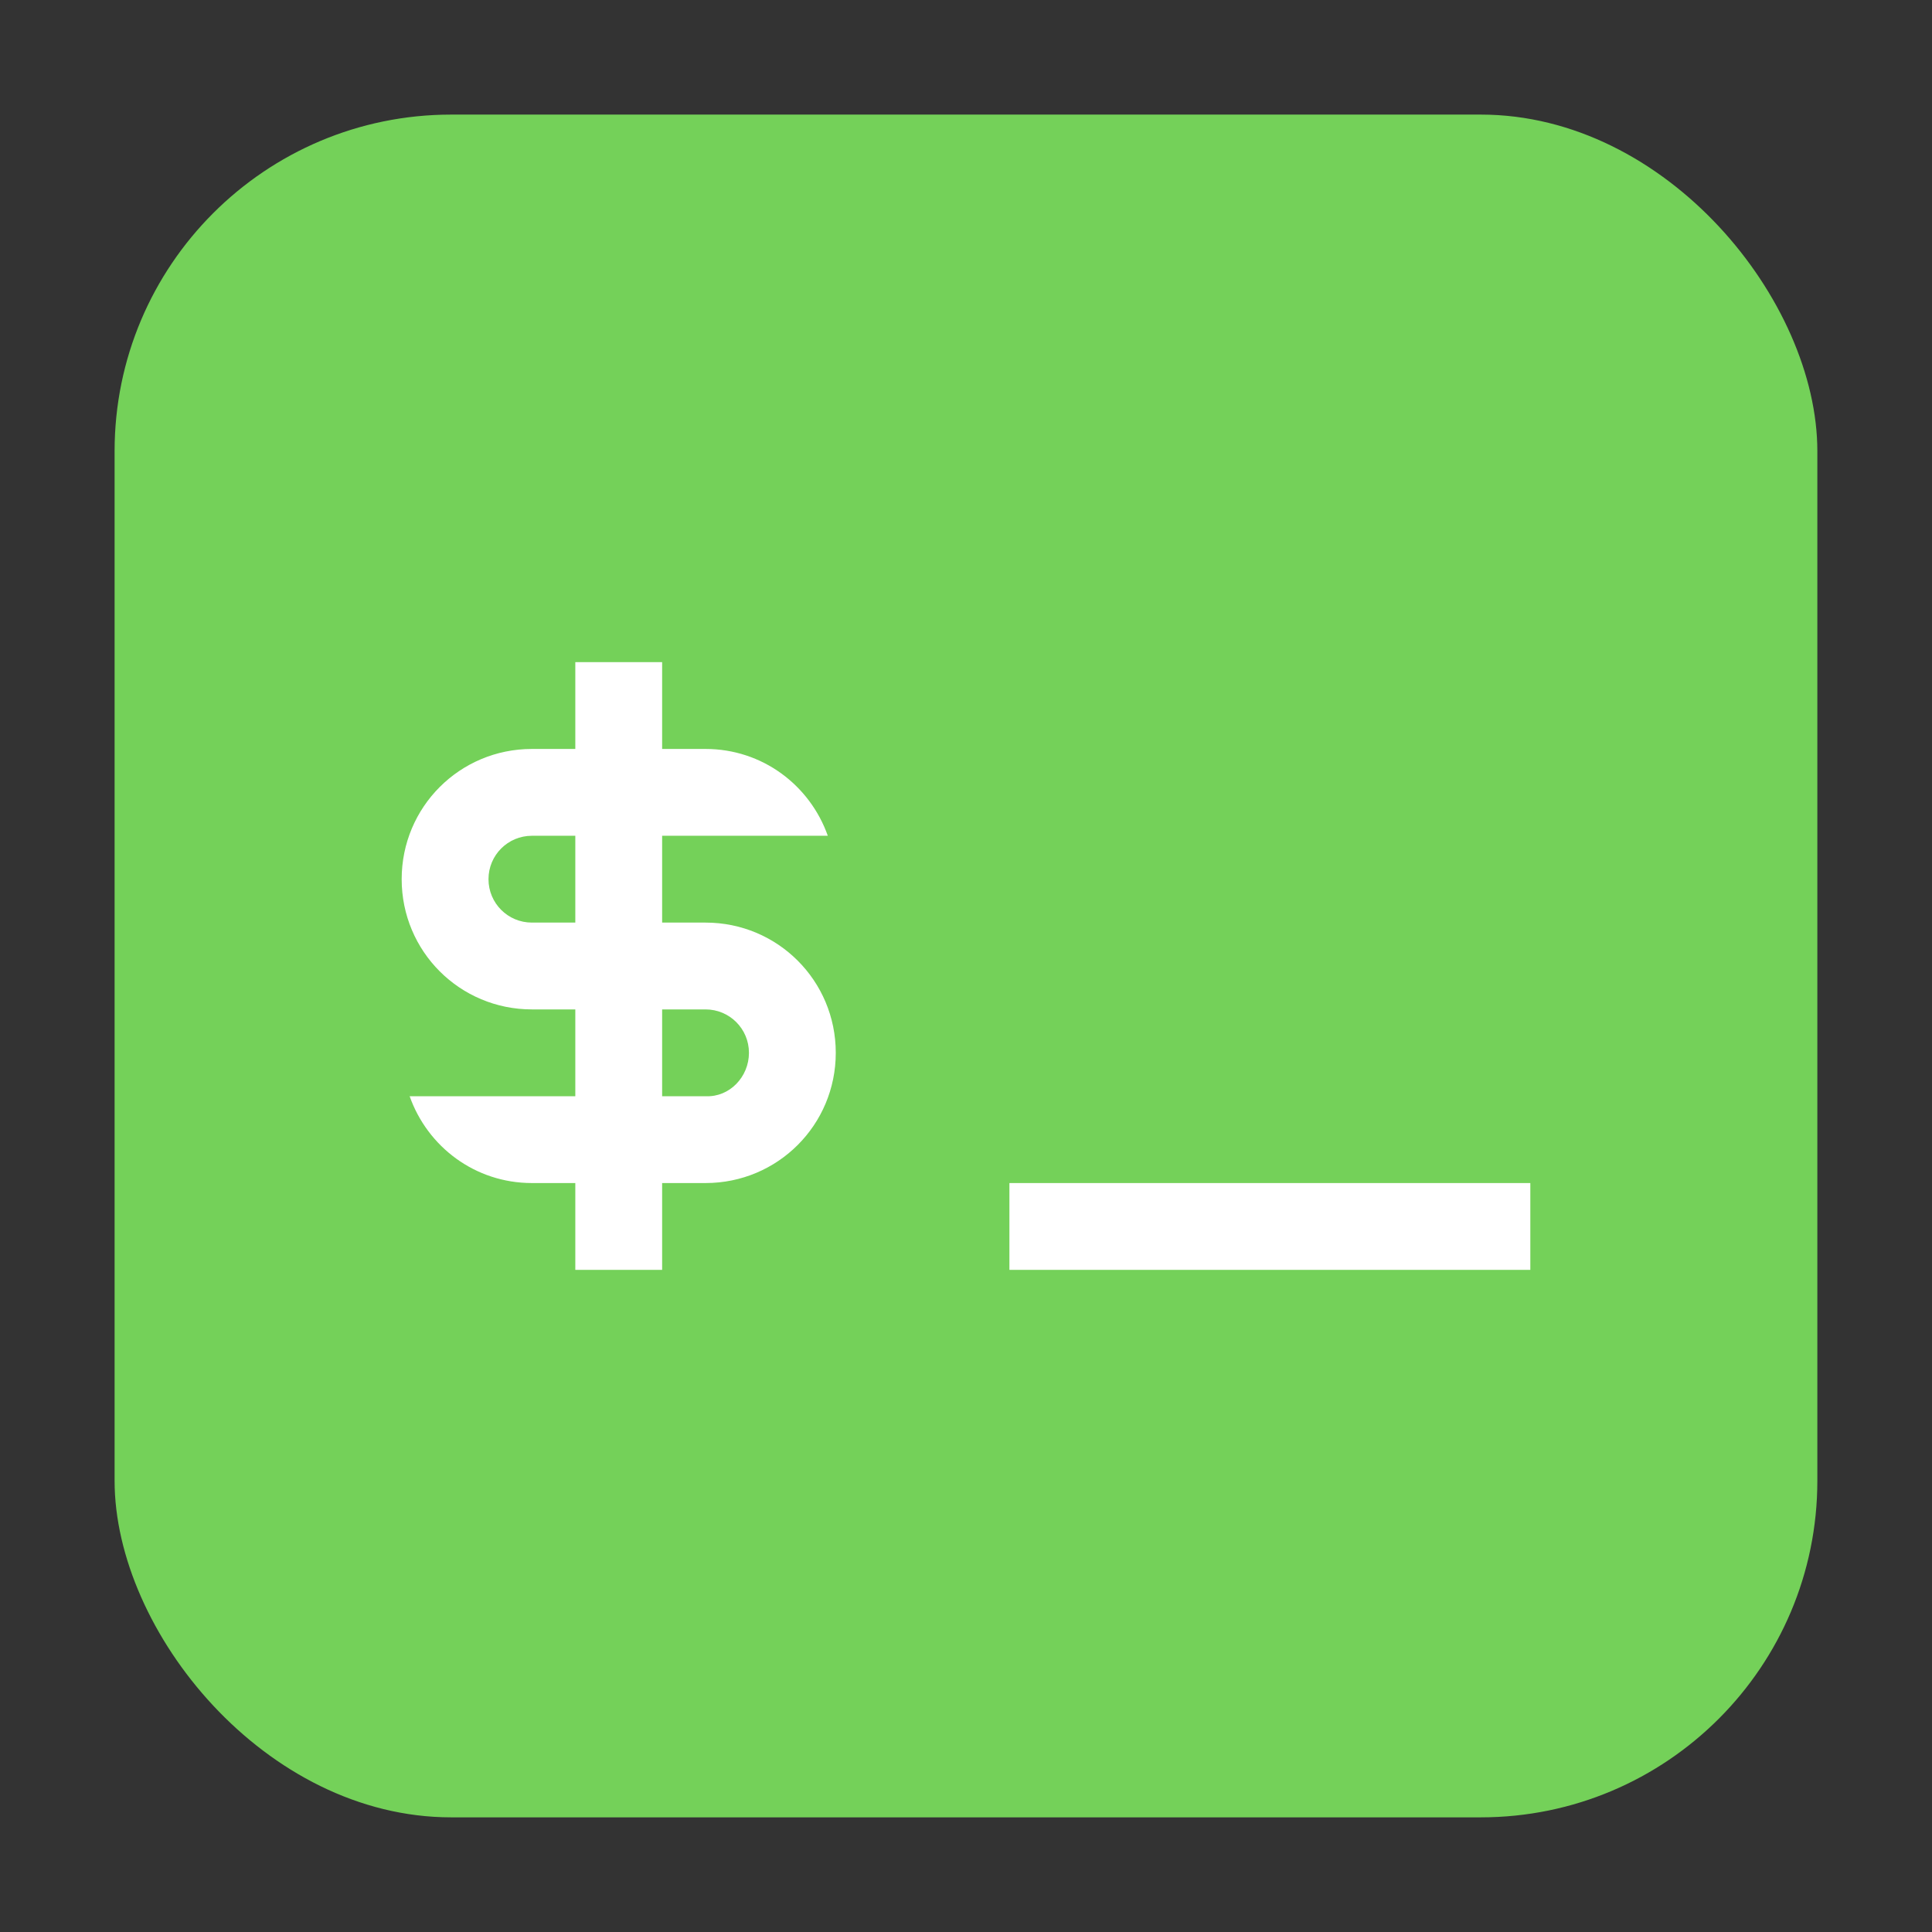 <?xml version="1.0" encoding="UTF-8" standalone="no"?>
<svg
   xmlns:dc="http://purl.org/dc/elements/1.1/"
   xmlns:cc="http://creativecommons.org/ns#"
   xmlns:rdf="http://www.w3.org/1999/02/22-rdf-syntax-ns#"
   xmlns:svg="http://www.w3.org/2000/svg"
   xmlns="http://www.w3.org/2000/svg"
   xmlns:sodipodi="http://sodipodi.sourceforge.net/DTD/sodipodi-0.dtd"
   xmlns:inkscape="http://www.inkscape.org/namespaces/inkscape"
   height="32"
   width="32"
   version="1"
   id="svg12"
   sodipodi:docname="guake-indicator.svg"
   inkscape:version="0.92.1 r">
  <rect width="100%" height="100%" fill="#333333" stroke="none"/>
  <defs
     id="defs16" />
  <sodipodi:namedview
     pagecolor="#ffffff"
     bordercolor="#666666"
     borderopacity="1"
     objecttolerance="10"
     gridtolerance="10"
     guidetolerance="10"
     inkscape:pageopacity="0"
     inkscape:pageshadow="2"
     inkscape:window-width="1680"
     inkscape:window-height="955"
     id="namedview14"
     showgrid="false"
     inkscape:zoom="7.375"
     inkscape:cx="-10.711864"
     inkscape:cy="16"
     inkscape:window-x="0"
     inkscape:window-y="0"
     inkscape:window-maximized="1"
     inkscape:current-layer="svg12" />
  <rect
     style="opacity:1;fill:#74d159;fill-opacity:1;fill-rule:evenodd;stroke:none;stroke-width:1.035;stroke-linecap:round;stroke-linejoin:bevel;stroke-miterlimit:4;stroke-dasharray:none;stroke-dashoffset:0;stroke-opacity:1"
     id="rect4497"
     width="28.203"
     height="28.203"
     x="1.898"
     y="1.898"
     ry="5.575" />
  <path
     style="fill:#ffffff;stroke-width:1.438"
     d="m 9.529,10.967 v 1.438 H 8.81 c -1.195,0 -2.157,0.962 -2.157,2.157 0,1.195 0.962,2.157 2.157,2.157 h 0.719 v 1.438 H 6.785 c 0.296,0.837 1.084,1.438 2.025,1.438 h 0.719 v 1.438 h 1.438 v -1.438 h 0.719 c 1.195,0 2.157,-0.962 2.157,-2.157 0,-1.195 -0.962,-2.157 -2.157,-2.157 h -0.719 v -1.438 h 2.744 c -0.296,-0.837 -1.084,-1.438 -2.025,-1.438 h -0.719 v -1.438 h -1.438 z m -0.719,2.876 h 0.719 v 1.438 H 8.81 c -0.398,0 -0.719,-0.321 -0.719,-0.719 0,-0.398 0.321,-0.719 0.719,-0.719 z m 2.157,2.876 h 0.719 c 0.398,0 0.719,0.321 0.719,0.719 0,0.398 -0.321,0.738 -0.719,0.719 h -0.719 z m 5.752,2.876 v 1.438 h 8.628 v -1.438 z"
     id="path10"
     inkscape:connector-curvature="0" />
</svg>
